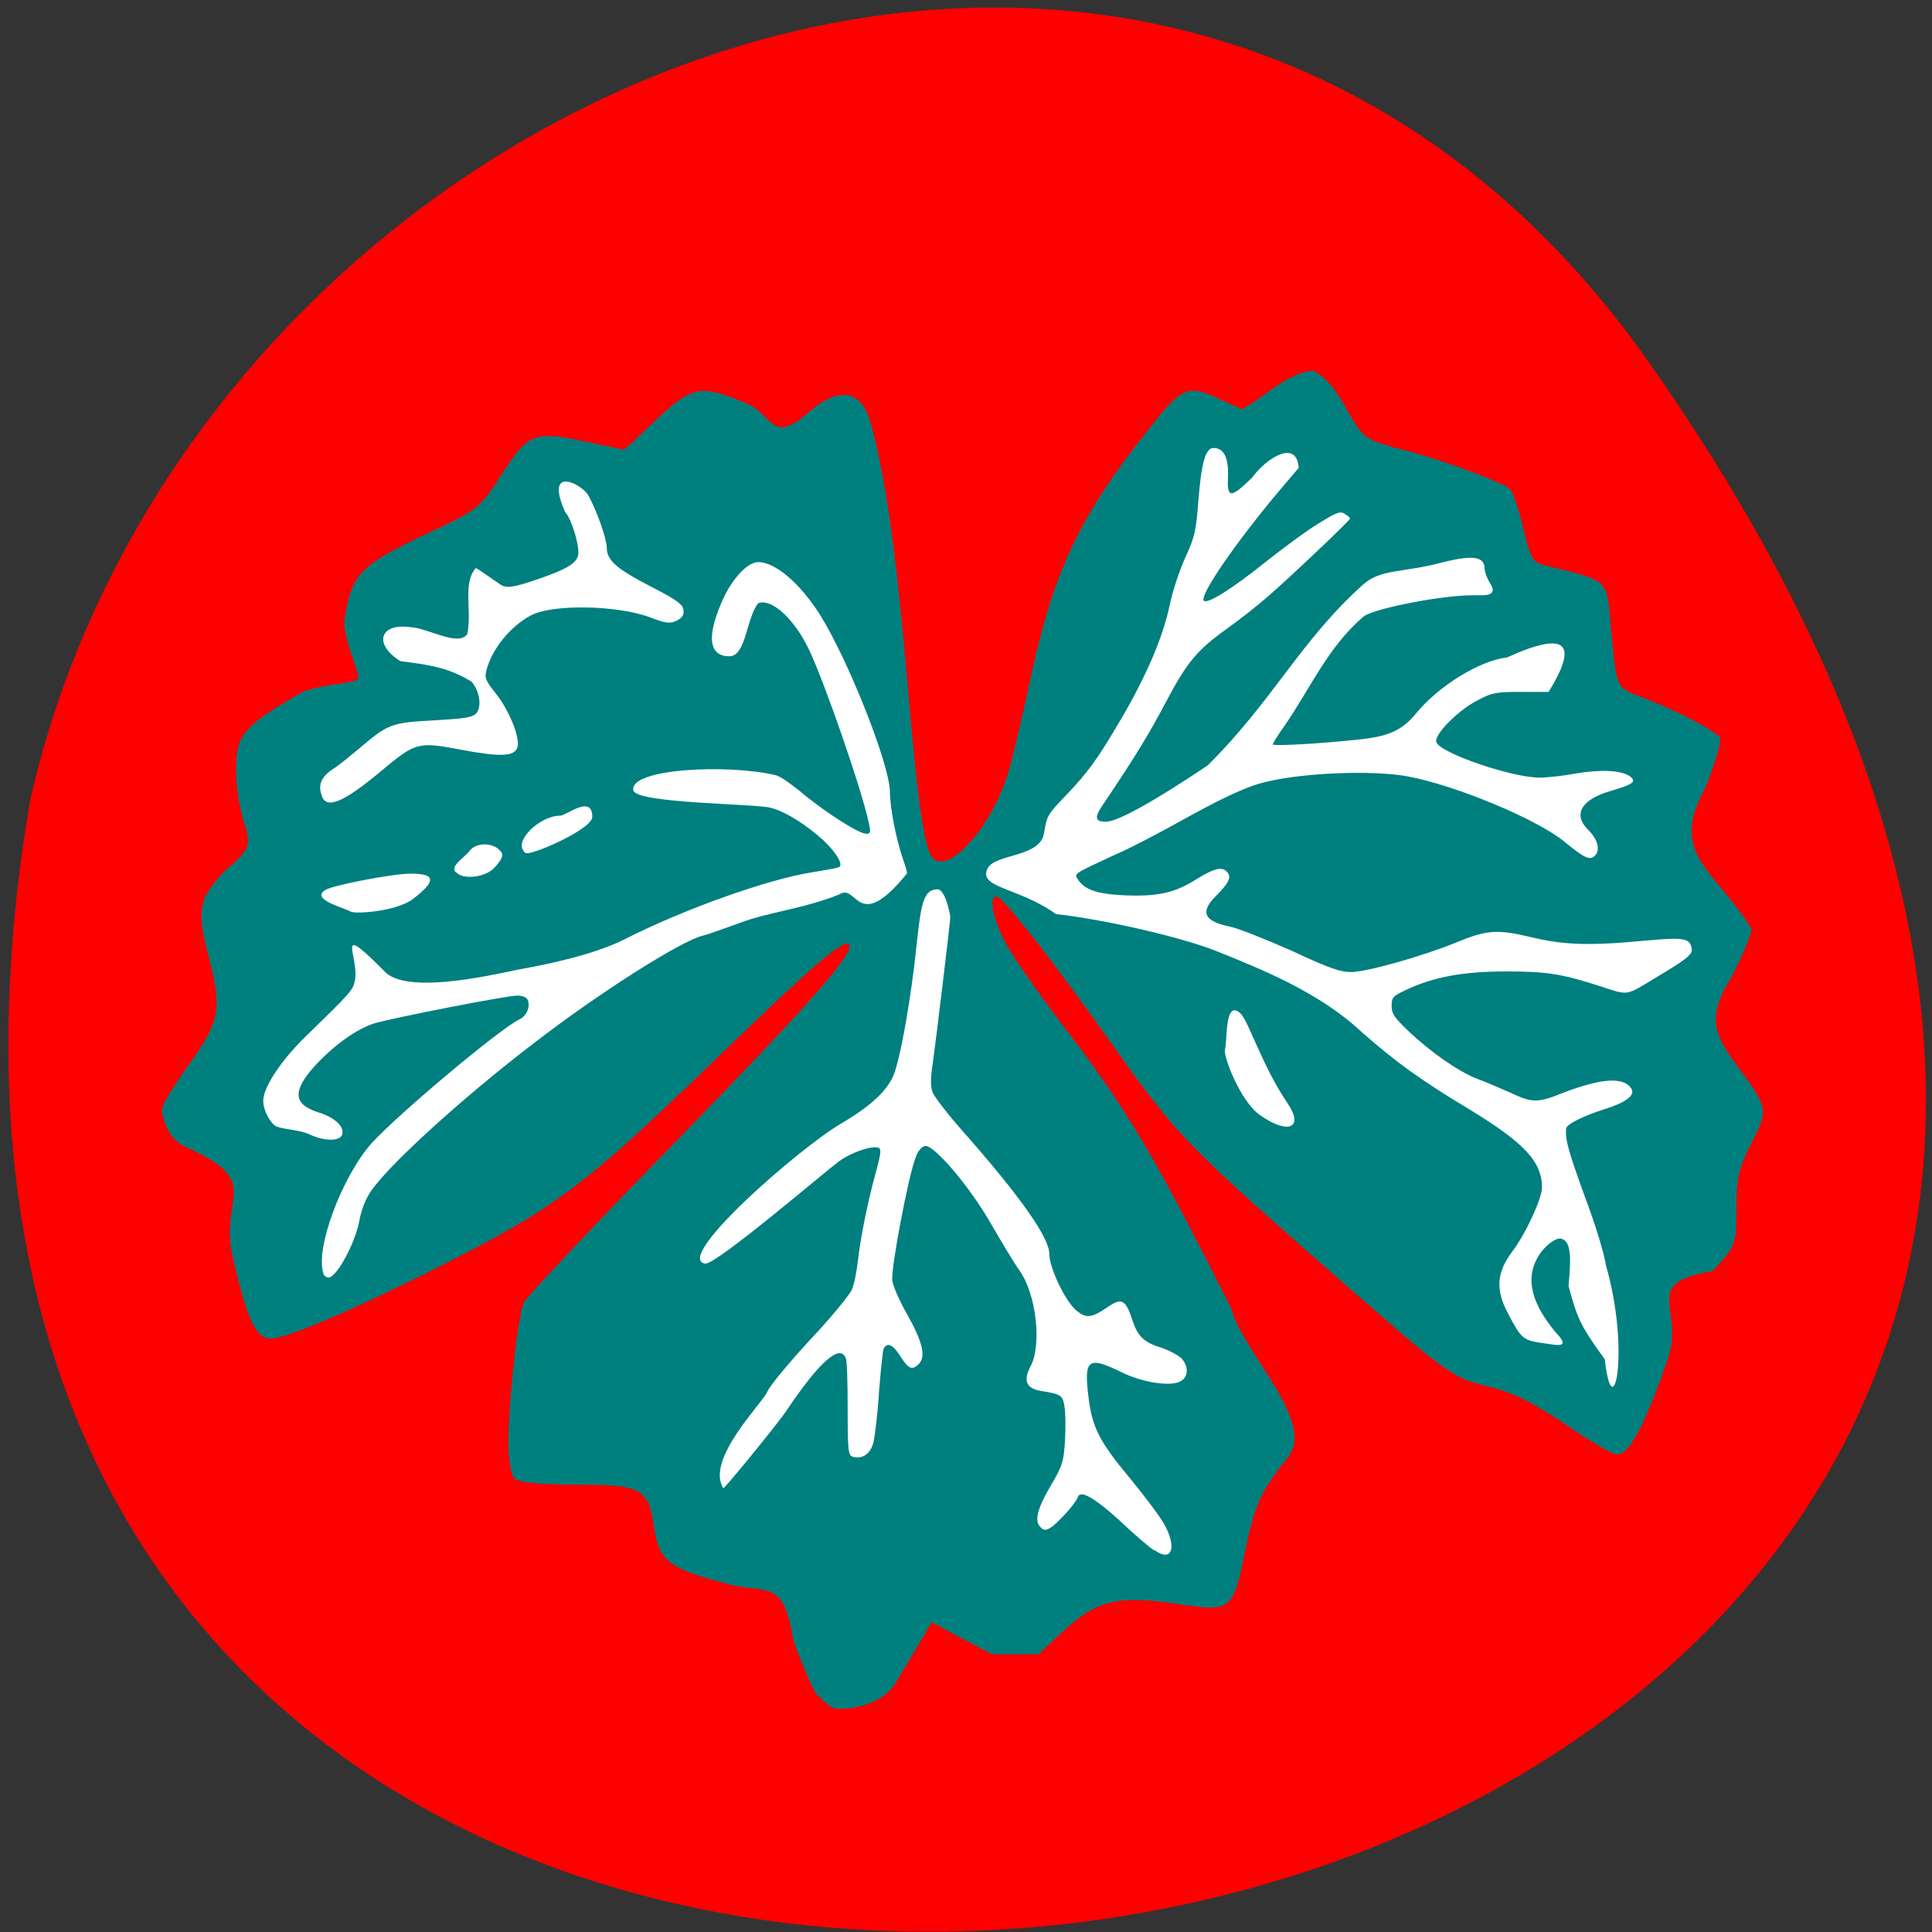 <svg xmlns="http://www.w3.org/2000/svg" viewBox="0 0 32 32"><rect x="0" y="0" width="32" height="32" fill="#333333" stroke="none"/><path d="m 27.31 6 c 19.96 28.38 -31.96 37.41 -26.81 7.25 c 2.73 -11.99 18.81 -18.63 26.81 -7.25" style="fill:#f00"/><path d="m 13.55 28.1 c -0.09 -0.12 -0.27 -0.54 -0.41 -0.93 c -0.17 -1.05 -0.42 -0.75 -1.11 -0.94 c -0.97 -0.26 -1.11 -0.37 -1.2 -0.95 c -0.09 -0.63 -0.21 -0.69 -1.29 -0.69 c -0.61 0 -0.96 -0.04 -1.02 -0.1 c -0.05 -0.05 -0.1 -0.31 -0.1 -0.57 c 0 -0.72 0.16 -2.16 0.26 -2.35 c 0.05 -0.1 1.18 -1.3 2.52 -2.67 c 2.29 -2.35 2.97 -3.14 2.86 -3.26 c -0.09 -0.09 -0.61 0.36 -2.11 1.81 c -2.25 2.18 -2.73 2.54 -4.56 3.47 c -1.56 0.79 -2.71 1.28 -2.93 1.25 c -0.23 -0.03 -0.36 -0.3 -0.6 -1.32 c -0.25 -1.05 0.55 -1.26 -0.8 -1.86 c -0.31 -0.14 -0.38 -0.55 -0.38 -0.61 c 0 -0.07 0.2 -0.4 0.45 -0.75 c 0.51 -0.7 0.55 -0.93 0.33 -1.77 c -0.21 -0.8 -0.18 -0.98 0.29 -1.46 c 0.35 -0.31 0.43 -0.36 0.29 -0.79 c -0.07 -0.2 -0.13 -0.58 -0.13 -0.85 c 0 -0.58 0.1 -0.71 1.01 -1.25 c 0.31 -0.19 0.97 -0.18 1.01 -0.27 c 0.04 -0.09 -0.27 -0.68 -0.22 -1 c 0.12 -0.74 0.24 -0.87 1.38 -1.41 c 0.83 -0.39 0.86 -0.41 1.23 -0.99 c 0.44 -0.68 0.53 -0.71 1.45 -0.51 l 0.57 0.12 l 0.52 -0.49 c 0.61 -0.57 0.73 -0.6 1.5 -0.28 c 0.45 0.19 0.41 0.69 1.02 0.16 c 0.73 -0.63 0.96 -0.11 1.04 0.16 c 0.24 0.86 0.42 2.13 0.6 4.2 c 0.2 2.31 0.3 2.94 0.46 3.04 c 0.3 0.19 0.98 -0.62 1.22 -1.45 c 0.09 -0.3 0.25 -1 0.37 -1.56 c 0.37 -1.74 0.81 -2.68 1.93 -4.09 c 0.59 -0.75 0.66 -0.78 1.22 -0.52 l 0.35 0.16 c 0.37 -0.2 0.76 -0.61 1.18 -0.64 c 0.33 0.17 0.47 0.51 0.66 0.82 c 0.19 0.31 0.25 0.34 0.9 0.51 c 0.62 0.16 1.6 0.53 1.71 0.64 c 0.04 0.05 0.14 0.34 0.21 0.64 c 0.13 0.54 0.15 0.57 0.42 0.63 c 1 0.25 0.96 0.2 1.03 1 c 0.09 0.98 0.09 1 0.41 1.13 c 0.59 0.21 1.36 0.61 1.4 0.72 c 0.02 0.06 -0.09 0.44 -0.25 0.83 c -0.41 0.75 -0.21 1.08 0.24 1.62 c 0.29 0.34 0.53 0.67 0.53 0.73 c 0 0.05 -0.14 0.4 -0.33 0.77 c -0.38 0.61 -0.32 0.9 0.03 1.39 c 0.59 0.8 0.59 0.79 0.3 1.36 c -0.21 0.41 -0.25 0.59 -0.25 1.09 c 0 0.59 0 0.6 -0.39 1.03 c -1.23 0.22 -0.45 0.59 -0.75 1.47 c -0.38 1.09 -0.63 1.57 -0.84 1.57 c -0.07 0 -0.45 -0.22 -0.84 -0.49 c -0.52 -0.35 -0.86 -0.53 -1.27 -0.63 c -0.65 -0.16 -0.62 -0.14 -2.99 -2.22 c -2.02 -1.78 -2.23 -2 -3.23 -3.41 c -0.93 -1.32 -1.84 -2.49 -1.94 -2.49 c -0.13 0 -0.08 0.33 0.13 0.74 c 0.11 0.22 0.54 0.84 0.96 1.39 c 1.06 1.38 1.52 2.16 2.8 4.71 c 0.18 0.7 1.41 1.87 0.93 2.45 c -0.44 0.54 -0.55 0.79 -0.7 1.52 c -0.21 1.02 -0.23 1.04 -1.09 0.91 c -1.02 -0.15 -1.36 -0.07 -1.9 0.42 l -0.44 0.41 h -0.77 l -1 -0.53 l -0.58 0.98 c -0.26 0.45 -0.89 0.46 -0.98 0.45 c -0.09 0 -0.23 -0.1 -0.32 -0.23" style="fill:#007f7f"/><g style="fill:#fff"><path d="m 19.1 25.67 c -0.07 -0.05 -0.32 -0.26 -0.55 -0.48 c -0.43 -0.39 -0.66 -0.52 -0.7 -0.39 c -0.03 0.1 -0.35 0.45 -0.46 0.51 c -0.07 0.04 -0.11 0.04 -0.16 -0.02 c -0.1 -0.1 -0.05 -0.31 0.19 -0.71 c 0.18 -0.31 0.2 -0.38 0.22 -0.73 c 0.01 -0.21 0.01 -0.46 -0.01 -0.56 c -0.03 -0.18 -0.06 -0.2 -0.38 -0.25 c -0.25 -0.04 -0.31 -0.17 -0.18 -0.41 c 0.19 -0.36 0.09 -1.2 -0.18 -1.58 c -0.08 -0.11 -0.29 -0.46 -0.47 -0.77 c -0.34 -0.6 -0.93 -1.3 -1.09 -1.3 c -0.05 0 -0.12 0.07 -0.16 0.18 c -0.12 0.29 -0.42 1.87 -0.39 2.05 c 0.01 0.09 0.12 0.34 0.24 0.55 c 0.26 0.46 0.32 0.71 0.2 0.83 c -0.11 0.11 -0.17 0.09 -0.31 -0.13 c -0.12 -0.19 -0.21 -0.23 -0.27 -0.13 c -0.02 0.03 -0.05 0.35 -0.08 0.71 c -0.02 0.36 -0.07 0.74 -0.09 0.84 c -0.05 0.2 -0.18 0.29 -0.34 0.25 c -0.08 -0.02 -0.09 -0.09 -0.09 -0.79 c 0 -0.42 -0.01 -0.8 -0.03 -0.84 c -0.09 -0.25 -0.43 0.04 -0.98 0.86 c -0.17 0.25 -1.04 1.31 -1.05 1.29 c -0.3 -0.48 0.66 -1.42 0.73 -1.6 c 0.04 -0.1 0.36 -0.48 0.7 -0.85 c 0.35 -0.37 0.66 -0.75 0.7 -0.84 c 0.04 -0.09 0.08 -0.31 0.1 -0.48 c 0.04 -0.37 0.17 -1.02 0.31 -1.51 c 0.07 -0.27 0.08 -0.34 0.03 -0.36 c -0.11 -0.04 -0.46 0.08 -0.66 0.23 c -0.23 0.17 -2.03 1.71 -2.21 1.69 c -0.53 -0.09 1.54 -1.9 2.25 -2.32 c 0.48 -0.28 0.76 -0.54 0.87 -0.8 c 0.1 -0.25 0.24 -1 0.34 -1.79 c 0.11 -0.95 0.11 -1.29 0.39 -1.29 c 0.13 0 0.21 0.43 0.21 0.46 c 0 0.08 -0.24 2.06 -0.29 2.42 c -0.04 0.25 -0.04 0.39 0 0.49 c 0.03 0.07 0.25 0.36 0.5 0.64 c 0.96 1.09 1.43 1.76 1.43 2.03 c 0 0.23 0.26 0.77 0.44 0.93 c 0.17 0.14 0.25 0.14 0.54 -0.06 c 0.22 -0.15 0.29 -0.11 0.4 0.24 c 0.09 0.26 0.19 0.36 0.5 0.45 c 0.11 0.04 0.24 0.11 0.3 0.16 c 0.13 0.13 0.13 0.32 -0.01 0.39 c -0.16 0.09 -0.64 0.02 -0.99 -0.16 c -0.54 -0.26 -0.61 -0.21 -0.53 0.43 c 0.06 0.49 0.18 0.73 0.69 1.34 c 0.23 0.28 0.48 0.61 0.56 0.75 c 0.22 0.39 0.13 0.64 -0.15 0.44"/><path d="m 5.36 21.1 c -0.15 -0.4 0.3 -1.61 0.8 -2.17 c 0.46 -0.5 2.13 -1.9 2.45 -2.05 c 0.11 -0.05 0.18 -0.21 0.13 -0.32 c -0.02 -0.04 -0.08 -0.07 -0.17 -0.07 c -0.18 0 -2.02 0.36 -2.37 0.46 c -0.29 0.09 -0.67 0.36 -0.99 0.71 c -0.37 0.41 -0.35 0.63 0.05 0.76 c 0.27 0.08 0.44 0.23 0.41 0.36 c -0.02 0.12 -0.27 0.13 -0.52 0.02 c -0.18 -0.09 -0.38 -0.08 -0.57 -0.14 c -0.11 -0.06 -0.22 -0.27 -0.22 -0.43 c 0 -0.22 0.3 -0.67 0.69 -1.05 c 0.77 -0.75 0.8 -0.78 0.83 -0.95 c 0.07 -0.4 -0.37 -1.01 0.52 -0.11 c 0.39 0.32 1.57 0.07 2.18 -0.06 c 0.62 -0.11 1.3 -0.27 1.76 -0.5 c 0.98 -0.5 2.39 -1 3.1 -1.11 c 0.23 -0.04 0.43 -0.07 0.46 -0.09 c 0.07 -0.04 -0.05 -0.24 -0.25 -0.43 c -0.27 -0.25 -0.62 -0.48 -0.88 -0.55 c -0.25 -0.07 -2.24 -0.07 -2.28 -0.29 c -0.07 -0.36 1.56 -0.44 2.36 -0.25 c 0.06 0.01 0.28 0.16 0.49 0.34 c 0.4 0.32 0.89 0.63 1.01 0.63 c 0.07 0 0.07 -0.03 0.05 -0.14 c -0.12 -0.58 -0.74 -2.36 -1 -2.91 c -0.25 -0.52 -0.62 -0.85 -0.84 -0.77 c -0.2 0.24 -0.2 0.88 -0.48 0.88 c -0.32 0 -0.38 -0.29 -0.15 -0.84 c 0.16 -0.41 0.44 -0.72 0.63 -0.72 c 0.28 0 0.69 0.35 1.02 0.87 c 0.47 0.75 1.16 2.49 1.16 2.94 c 0 0.27 0.11 0.8 0.21 1.09 c 0.05 0.14 0.08 0.25 0.07 0.26 c -0.82 1.01 -0.82 0.16 -1.11 0.34 c -0.55 0.23 -1.19 0.3 -1.64 0.47 c -0.25 0.09 -0.55 0.2 -0.64 0.22 c -0.36 0.09 -1.73 0.96 -2.79 1.78 c -1.23 0.94 -2.53 2.13 -2.74 2.52 c -0.06 0.1 -0.12 0.27 -0.14 0.38 c -0.06 0.38 -0.38 0.98 -0.52 0.98 c -0.04 0 -0.07 -0.03 -0.09 -0.07"/><path d="m 26.57 22.5 c -0.41 -0.56 -0.45 -0.69 -0.59 -1.2 c 0.05 -0.53 0.03 -0.73 -0.11 -0.78 c -0.1 -0.04 -0.32 0.14 -0.42 0.34 c -0.18 0.35 -0.07 0.74 0.31 1.2 c 0.27 0.28 0.04 0.22 -0.18 0.19 c -0.36 -0.05 -0.38 -0.07 -0.61 -0.51 c -0.2 -0.38 -0.18 -0.66 0.07 -1 c 0.23 -0.3 0.5 -0.89 0.5 -1.07 c 0 -0.43 -0.29 -0.74 -1.21 -1.3 c -0.8 -0.48 -1.21 -0.78 -1.77 -1.27 c -0.7 -0.66 -1.65 -1.04 -2.42 -1.35 c -0.55 -0.22 -1.83 -0.52 -2.65 -0.61 c -0.63 -0.45 -1.3 -0.43 -1.13 -0.76 c 0.13 -0.24 0.86 -0.18 0.93 -0.57 c 0.05 -0.3 0.06 -0.32 0.36 -0.63 c 0.37 -0.39 0.52 -0.59 0.93 -1.29 c 0.42 -0.72 0.68 -1.34 0.79 -1.85 c 0.05 -0.24 0.16 -0.58 0.26 -0.8 c 0.16 -0.35 0.18 -0.44 0.22 -0.96 c 0.05 -0.63 0.12 -0.86 0.25 -0.86 c 0.17 0 0.25 0.16 0.24 0.47 c -0.02 0.37 0.04 0.37 0.4 0.02 c 0.24 -0.33 0.74 -0.64 0.77 -0.16 l -0.34 0.4 c -0.72 0.86 -1.31 1.72 -1.23 1.8 c 0.06 0.06 0.47 -0.2 1.02 -0.64 c 0.29 -0.23 0.68 -0.52 0.88 -0.64 c 0.29 -0.18 0.36 -0.21 0.43 -0.16 c 0.05 0.03 0.09 0.06 0.09 0.08 c 0 0.03 -0.98 0.96 -1.36 1.29 c -0.16 0.14 -0.45 0.37 -0.66 0.52 c -0.52 0.37 -0.68 0.57 -1.03 1.23 c -0.27 0.51 -0.49 0.88 -1.03 1.68 c -0.16 0.23 -0.15 0.3 0.04 0.3 c 0.19 0 0.8 -0.34 1.68 -0.93 c 1.09 -1.08 1.54 -2.07 2.58 -3 c 0.29 -0.26 0.65 -0.19 1.29 -0.36 c 0.51 -0.13 0.72 -0.11 0.72 0.1 c 0 0.05 0.04 0.16 0.09 0.24 c 0.16 0.25 -0.16 0.19 -0.3 0.2 c -0.48 0 -1.54 0.2 -1.78 0.34 c -0.6 0.5 -0.9 1.21 -1.33 1.83 c -0.11 0.15 -0.19 0.29 -0.19 0.3 c 0 0.03 0.77 -0.01 1.41 -0.08 c 0.51 -0.05 0.73 -0.15 0.97 -0.44 c 0.37 -0.45 1.05 -0.87 1.5 -0.92 c 0.99 -0.45 1.19 -0.24 0.69 0.57 h -0.45 c -0.41 0 -0.48 0.01 -0.71 0.13 c -0.34 0.17 -0.74 0.58 -0.7 0.7 c 0.05 0.18 1.25 0.59 1.71 0.59 c 0.12 0 0.4 -0.03 0.61 -0.07 c 0.42 -0.07 0.75 -0.05 0.89 0.05 c 0.11 0.09 0.05 0.13 -0.32 0.24 c -0.49 0.14 -0.63 0.39 -0.38 0.64 c 0.16 0.15 0.21 0.34 0.12 0.43 c -0.09 0.09 -0.18 0.04 -0.51 -0.23 c -0.45 -0.37 -1.79 -0.93 -2.59 -1.08 c -0.59 -0.11 -1.78 -0.06 -2.39 0.1 c -0.32 0.08 -0.75 0.29 -1.45 0.68 c -0.29 0.16 -0.76 0.41 -1.04 0.53 c -0.65 0.3 -0.65 0.3 -0.59 0.39 c 0.11 0.18 0.33 0.25 0.79 0.27 c 0.54 0.02 0.82 -0.04 1.18 -0.27 c 0.31 -0.19 0.43 -0.21 0.51 -0.11 c 0.07 0.08 0.02 0.18 -0.19 0.39 c -0.27 0.27 -0.2 0.42 0.24 0.51 c 0.14 0.03 0.59 0.21 1.02 0.4 c 0.62 0.29 0.8 0.35 0.98 0.35 c 0.25 0 1.18 -0.26 1.74 -0.49 c 0.51 -0.21 0.68 -0.22 1.23 -0.09 c 0.53 0.13 0.96 0.15 1.9 0.06 c 0.65 -0.06 0.74 -0.04 0.77 0.13 c 0.02 0.1 -0.09 0.18 -0.59 0.48 c -0.51 0.31 -0.45 0.3 -0.91 0.15 c -0.65 -0.21 -0.89 -0.25 -1.58 -0.25 c -0.7 0 -1.2 0.09 -1.66 0.31 c -0.21 0.1 -0.23 0.12 -0.23 0.26 c 0 0.13 0.04 0.19 0.27 0.41 c 0.39 0.37 0.84 0.68 1.15 0.8 c 0.14 0.05 0.39 0.16 0.55 0.23 c 0.36 0.17 0.45 0.17 0.87 0 c 0.63 -0.24 1 -0.27 1.13 -0.07 c 0.07 0.11 -0.09 0.23 -0.44 0.34 c -0.35 0.11 -0.63 0.25 -0.64 0.32 c -0.02 0.19 0.05 0.41 0.31 1.13 c 0.18 0.48 0.32 0.94 0.35 1.14 c 0.41 1.43 0.11 2.73 -0.02 1.55"/><path d="m 5.32 13.15 c -0.05 -0.16 0.01 -0.29 0.19 -0.41 c 0.09 -0.05 0.29 -0.22 0.46 -0.36 c 0.46 -0.39 0.51 -0.41 1.23 -0.45 c 0.54 -0.03 0.64 -0.05 0.7 -0.13 c 0.08 -0.12 0.04 -0.36 -0.09 -0.51 c -0.41 -0.25 -0.74 -0.28 -1.18 -0.34 c -0.46 -0.29 -0.33 -0.64 0.18 -0.56 c 0.27 0.01 0.79 0.33 0.93 0.11 c 0.08 -0.39 -0.08 -0.84 0.14 -1.09 c 0 -0.02 0.38 0.26 0.44 0.29 c 0.09 0.04 0.21 0.02 0.51 -0.08 c 0.59 -0.2 0.75 -0.3 0.75 -0.47 c 0 -0.18 -0.12 -0.56 -0.22 -0.67 c -0.35 -0.79 0.28 -0.46 0.38 -0.28 c 0.14 0.24 0.31 0.73 0.31 0.87 c 0 0.21 0.16 0.35 0.72 0.64 c 0.43 0.22 0.54 0.3 0.55 0.39 c 0.01 0.09 -0.02 0.13 -0.11 0.18 c -0.11 0.05 -0.17 0.05 -0.43 -0.05 c -0.55 -0.21 -1.65 -0.23 -2 -0.03 c -0.33 0.18 -0.63 0.55 -0.72 0.89 c -0.04 0.14 -0.02 0.18 0.17 0.42 c 0.21 0.27 0.39 0.72 0.34 0.87 c -0.05 0.15 -0.28 0.16 -0.92 0.04 c -0.74 -0.14 -0.76 -0.13 -1.36 0.37 c -0.6 0.5 -0.89 0.62 -0.96 0.39"/><path d="m 5.81 15.1 c -0.09 -0.06 -0.68 -0.2 -0.42 -0.36 c 0.13 -0.08 1.12 -0.27 1.41 -0.27 c 0.42 0 0.43 0.12 0.04 0.42 c -0.28 0.21 -0.95 0.25 -1.03 0.21"/><path d="m 7.55 14.45 c -0.1 -0.11 0.13 -0.23 0.23 -0.36 c 0.09 -0.12 0.32 -0.14 0.46 -0.04 c 0.11 0.09 0.11 0.14 -0.04 0.31 c -0.14 0.17 -0.53 0.22 -0.64 0.09"/><path d="m 8.68 14.1 c -0.17 -0.17 0.26 -0.59 0.6 -0.59 c 0.1 0 0.53 -0.36 0.53 0.02 c 0 0.16 -0.6 0.45 -0.88 0.55 c -0.19 0.06 -0.21 0.07 -0.26 0.02"/><path d="m 20.29 17.38 c 0.04 -0.13 -0.01 -0.83 0.25 -0.6 c 0.14 0.12 0.36 0.87 0.79 1.5 c 0.27 0.4 0.01 0.52 -0.46 0.19 c -0.33 -0.23 -0.61 -0.98 -0.58 -1.08"/></g></svg>